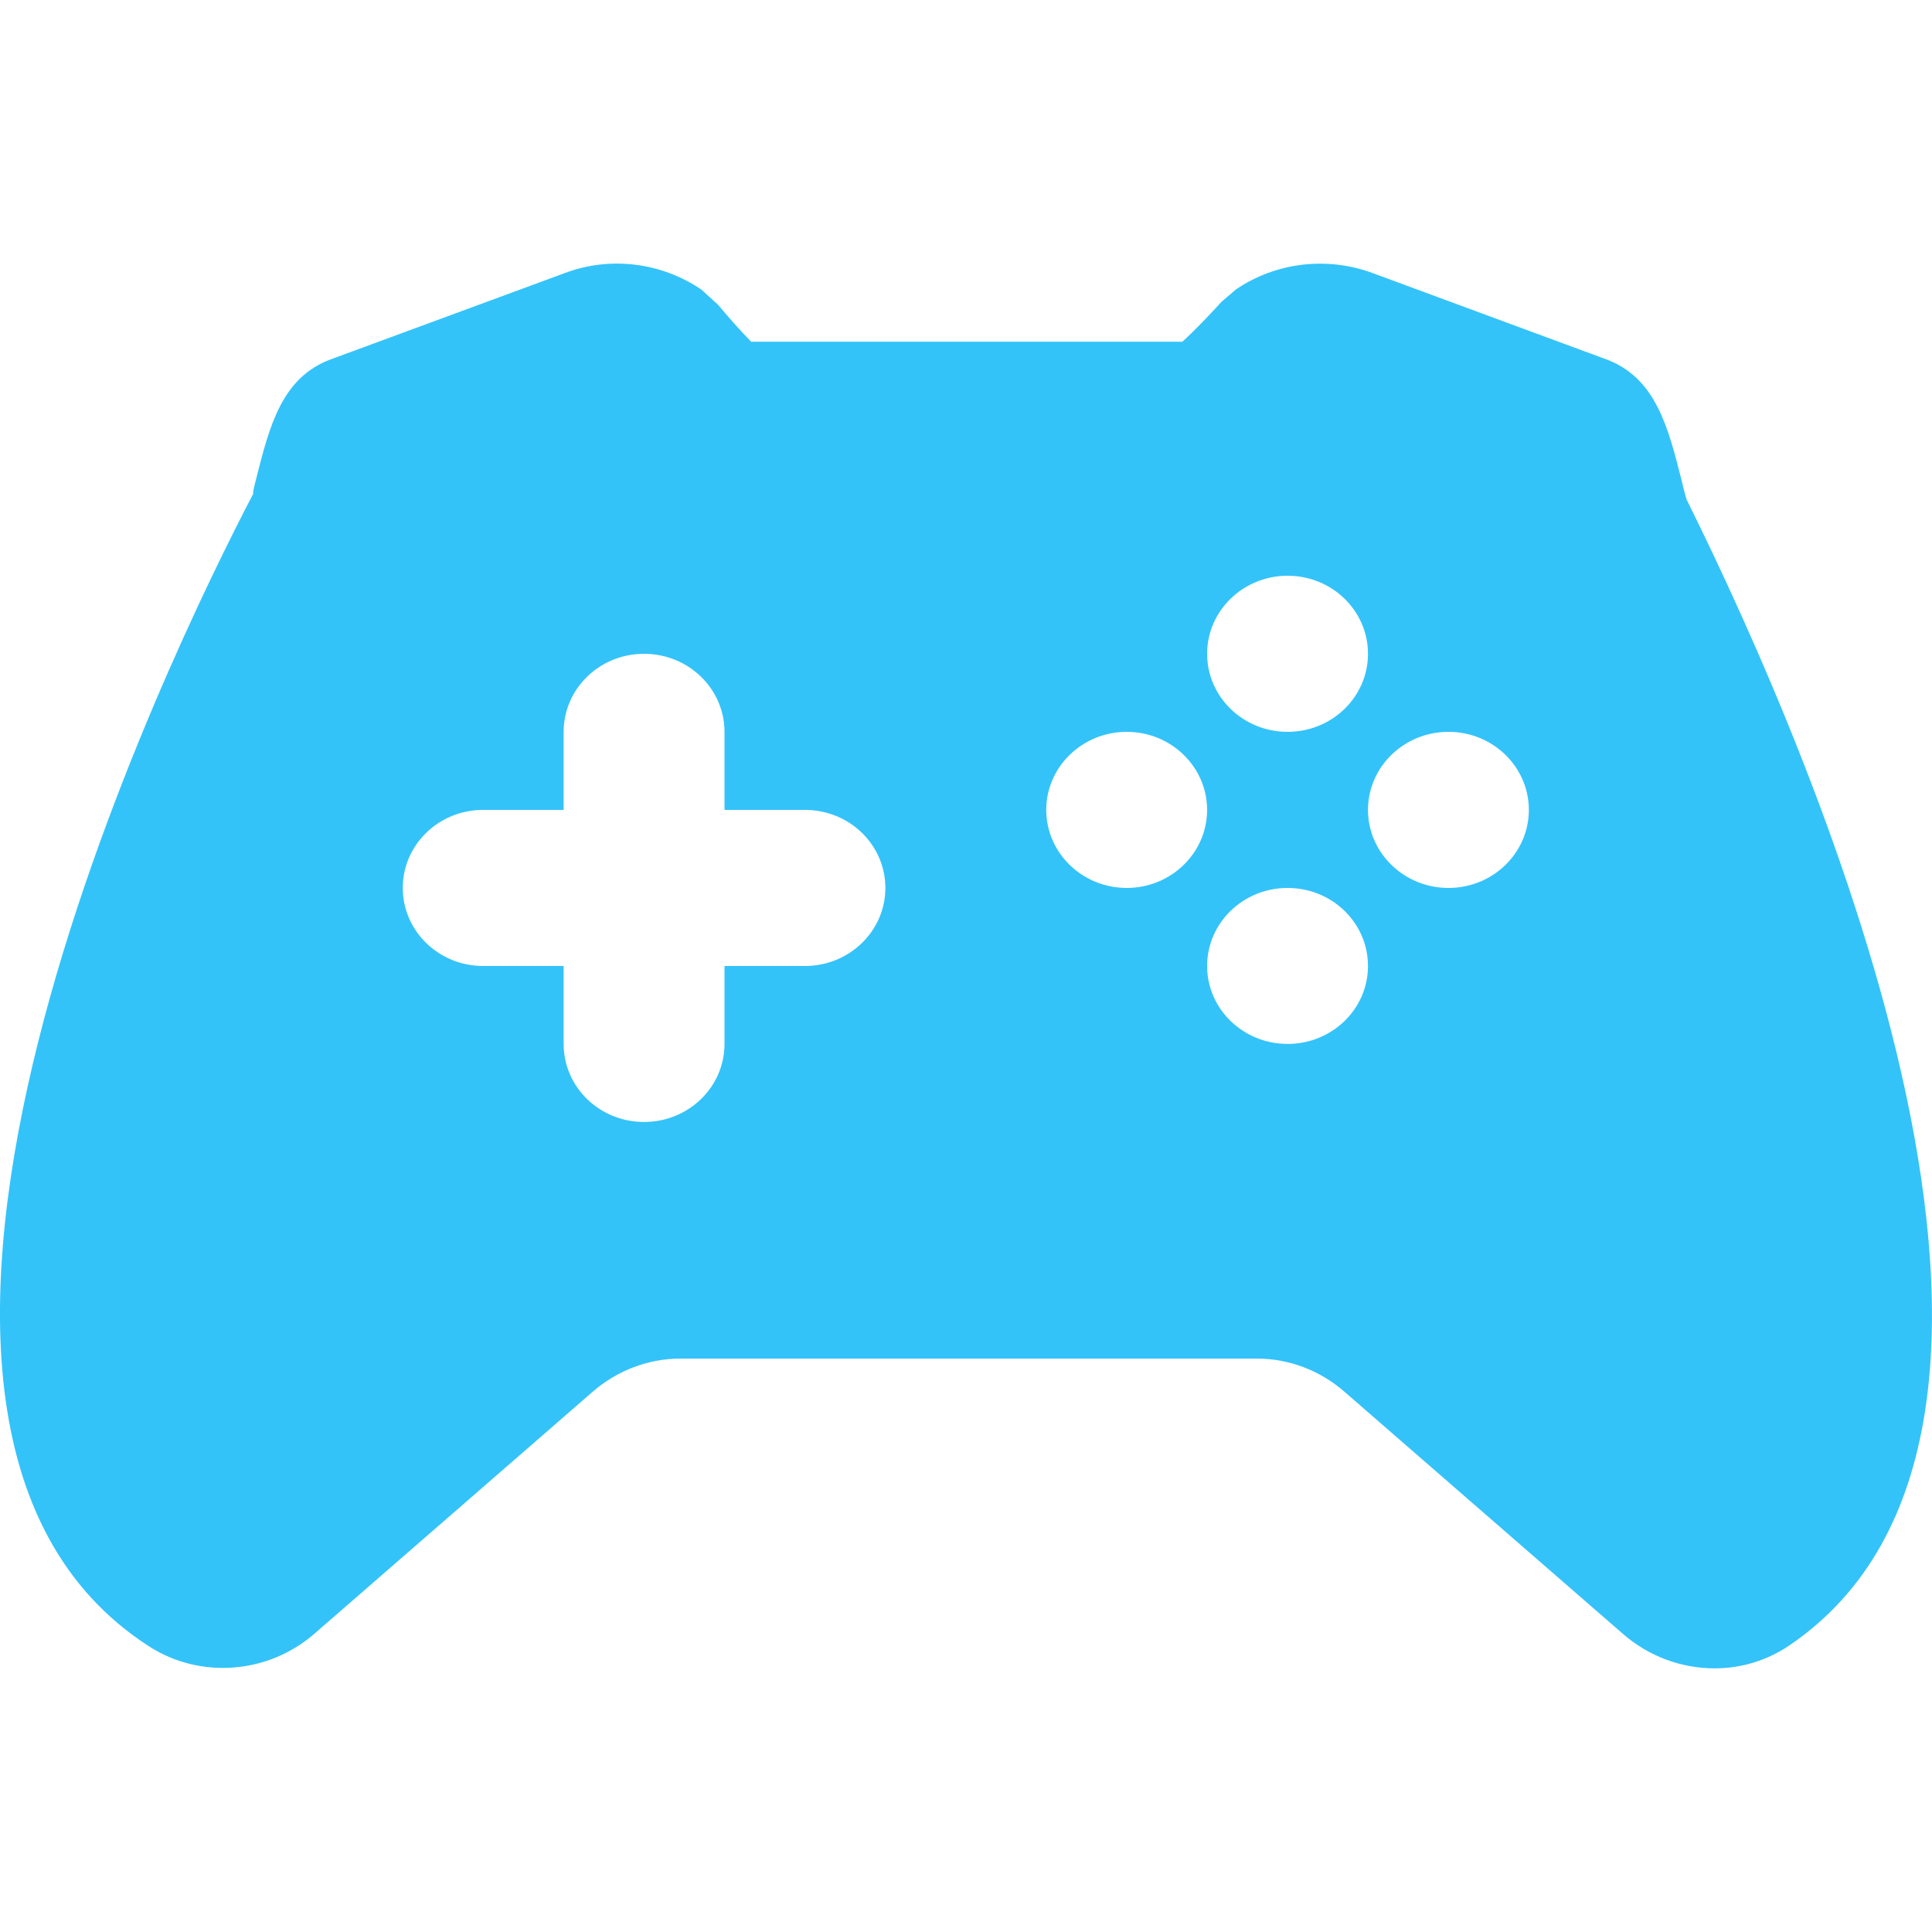 <?xml version="1.0" encoding="UTF-8" standalone="no"?><!-- Generator: Gravit.io --><svg xmlns="http://www.w3.org/2000/svg" xmlns:xlink="http://www.w3.org/1999/xlink" style="isolation:isolate" viewBox="0 0 15 15" width="15pt" height="15pt"><defs><clipPath id="_clipPath_9IeIbY04JuLPM4d3OqSeDkR962g9dtUK"><rect width="15" height="15"/></clipPath></defs><g clip-path="url(#_clipPath_9IeIbY04JuLPM4d3OqSeDkR962g9dtUK)"><g><path d=" M 13.095 3.879 C 13.083 3.843 13.07 3.787 13.054 3.722 C 12.951 3.316 12.854 2.932 12.471 2.79 L 10.654 2.119 C 10.302 1.99 9.907 2.036 9.596 2.247 L 9.483 2.344 C 9.392 2.445 9.269 2.572 9.18 2.653 L 5.832 2.653 C 5.757 2.577 5.658 2.466 5.575 2.366 L 5.445 2.248 C 5.134 2.037 4.738 1.988 4.388 2.119 L 2.568 2.79 C 2.187 2.931 2.092 3.31 1.99 3.713 C 1.974 3.774 1.961 3.83 1.966 3.83 C 1.966 3.83 1.967 3.83 1.968 3.83 C 1.348 5.015 -1.599 11.013 1.16 12.784 C 1.555 13.037 2.08 12.997 2.439 12.686 L 4.601 10.806 C 4.792 10.64 5.034 10.548 5.283 10.548 L 9.758 10.548 C 10.006 10.548 10.248 10.639 10.439 10.806 L 12.601 12.686 C 12.805 12.863 13.058 12.953 13.312 12.953 C 13.516 12.953 13.718 12.894 13.894 12.774 C 16.328 11.118 14.135 5.975 13.095 3.879 Z  M 9.997 4.47 C 10.342 4.47 10.621 4.742 10.621 5.076 C 10.621 5.411 10.342 5.682 9.997 5.682 C 9.652 5.682 9.372 5.411 9.372 5.076 C 9.372 4.742 9.652 4.47 9.997 4.47 Z  M 6.249 7.5 L 5.625 7.5 L 5.625 8.105 C 5.625 8.44 5.346 8.711 5 8.711 C 4.655 8.711 4.376 8.44 4.376 8.105 L 4.376 7.5 L 3.751 7.5 C 3.406 7.5 3.127 7.228 3.127 6.894 C 3.127 6.559 3.406 6.288 3.751 6.288 L 4.376 6.288 L 4.376 5.682 C 4.376 5.348 4.655 5.076 5 5.076 C 5.346 5.076 5.625 5.348 5.625 5.682 L 5.625 6.288 L 6.249 6.288 C 6.595 6.288 6.874 6.559 6.874 6.894 C 6.874 7.228 6.595 7.5 6.249 7.5 Z  M 8.748 6.894 C 8.403 6.894 8.123 6.622 8.123 6.288 C 8.123 5.954 8.403 5.682 8.748 5.682 C 9.092 5.682 9.372 5.954 9.372 6.288 C 9.372 6.622 9.092 6.894 8.748 6.894 Z  M 9.997 8.105 C 9.652 8.105 9.372 7.834 9.372 7.5 C 9.372 7.165 9.652 6.894 9.997 6.894 C 10.342 6.894 10.621 7.165 10.621 7.5 C 10.621 7.834 10.342 8.105 9.997 8.105 Z  M 11.246 6.894 C 10.901 6.894 10.621 6.622 10.621 6.288 C 10.621 5.954 10.901 5.682 11.246 5.682 C 11.591 5.682 11.87 5.954 11.87 6.288 C 11.87 6.622 11.591 6.894 11.246 6.894 Z " fill="rgb(51,195,249)"/></g></g></svg>